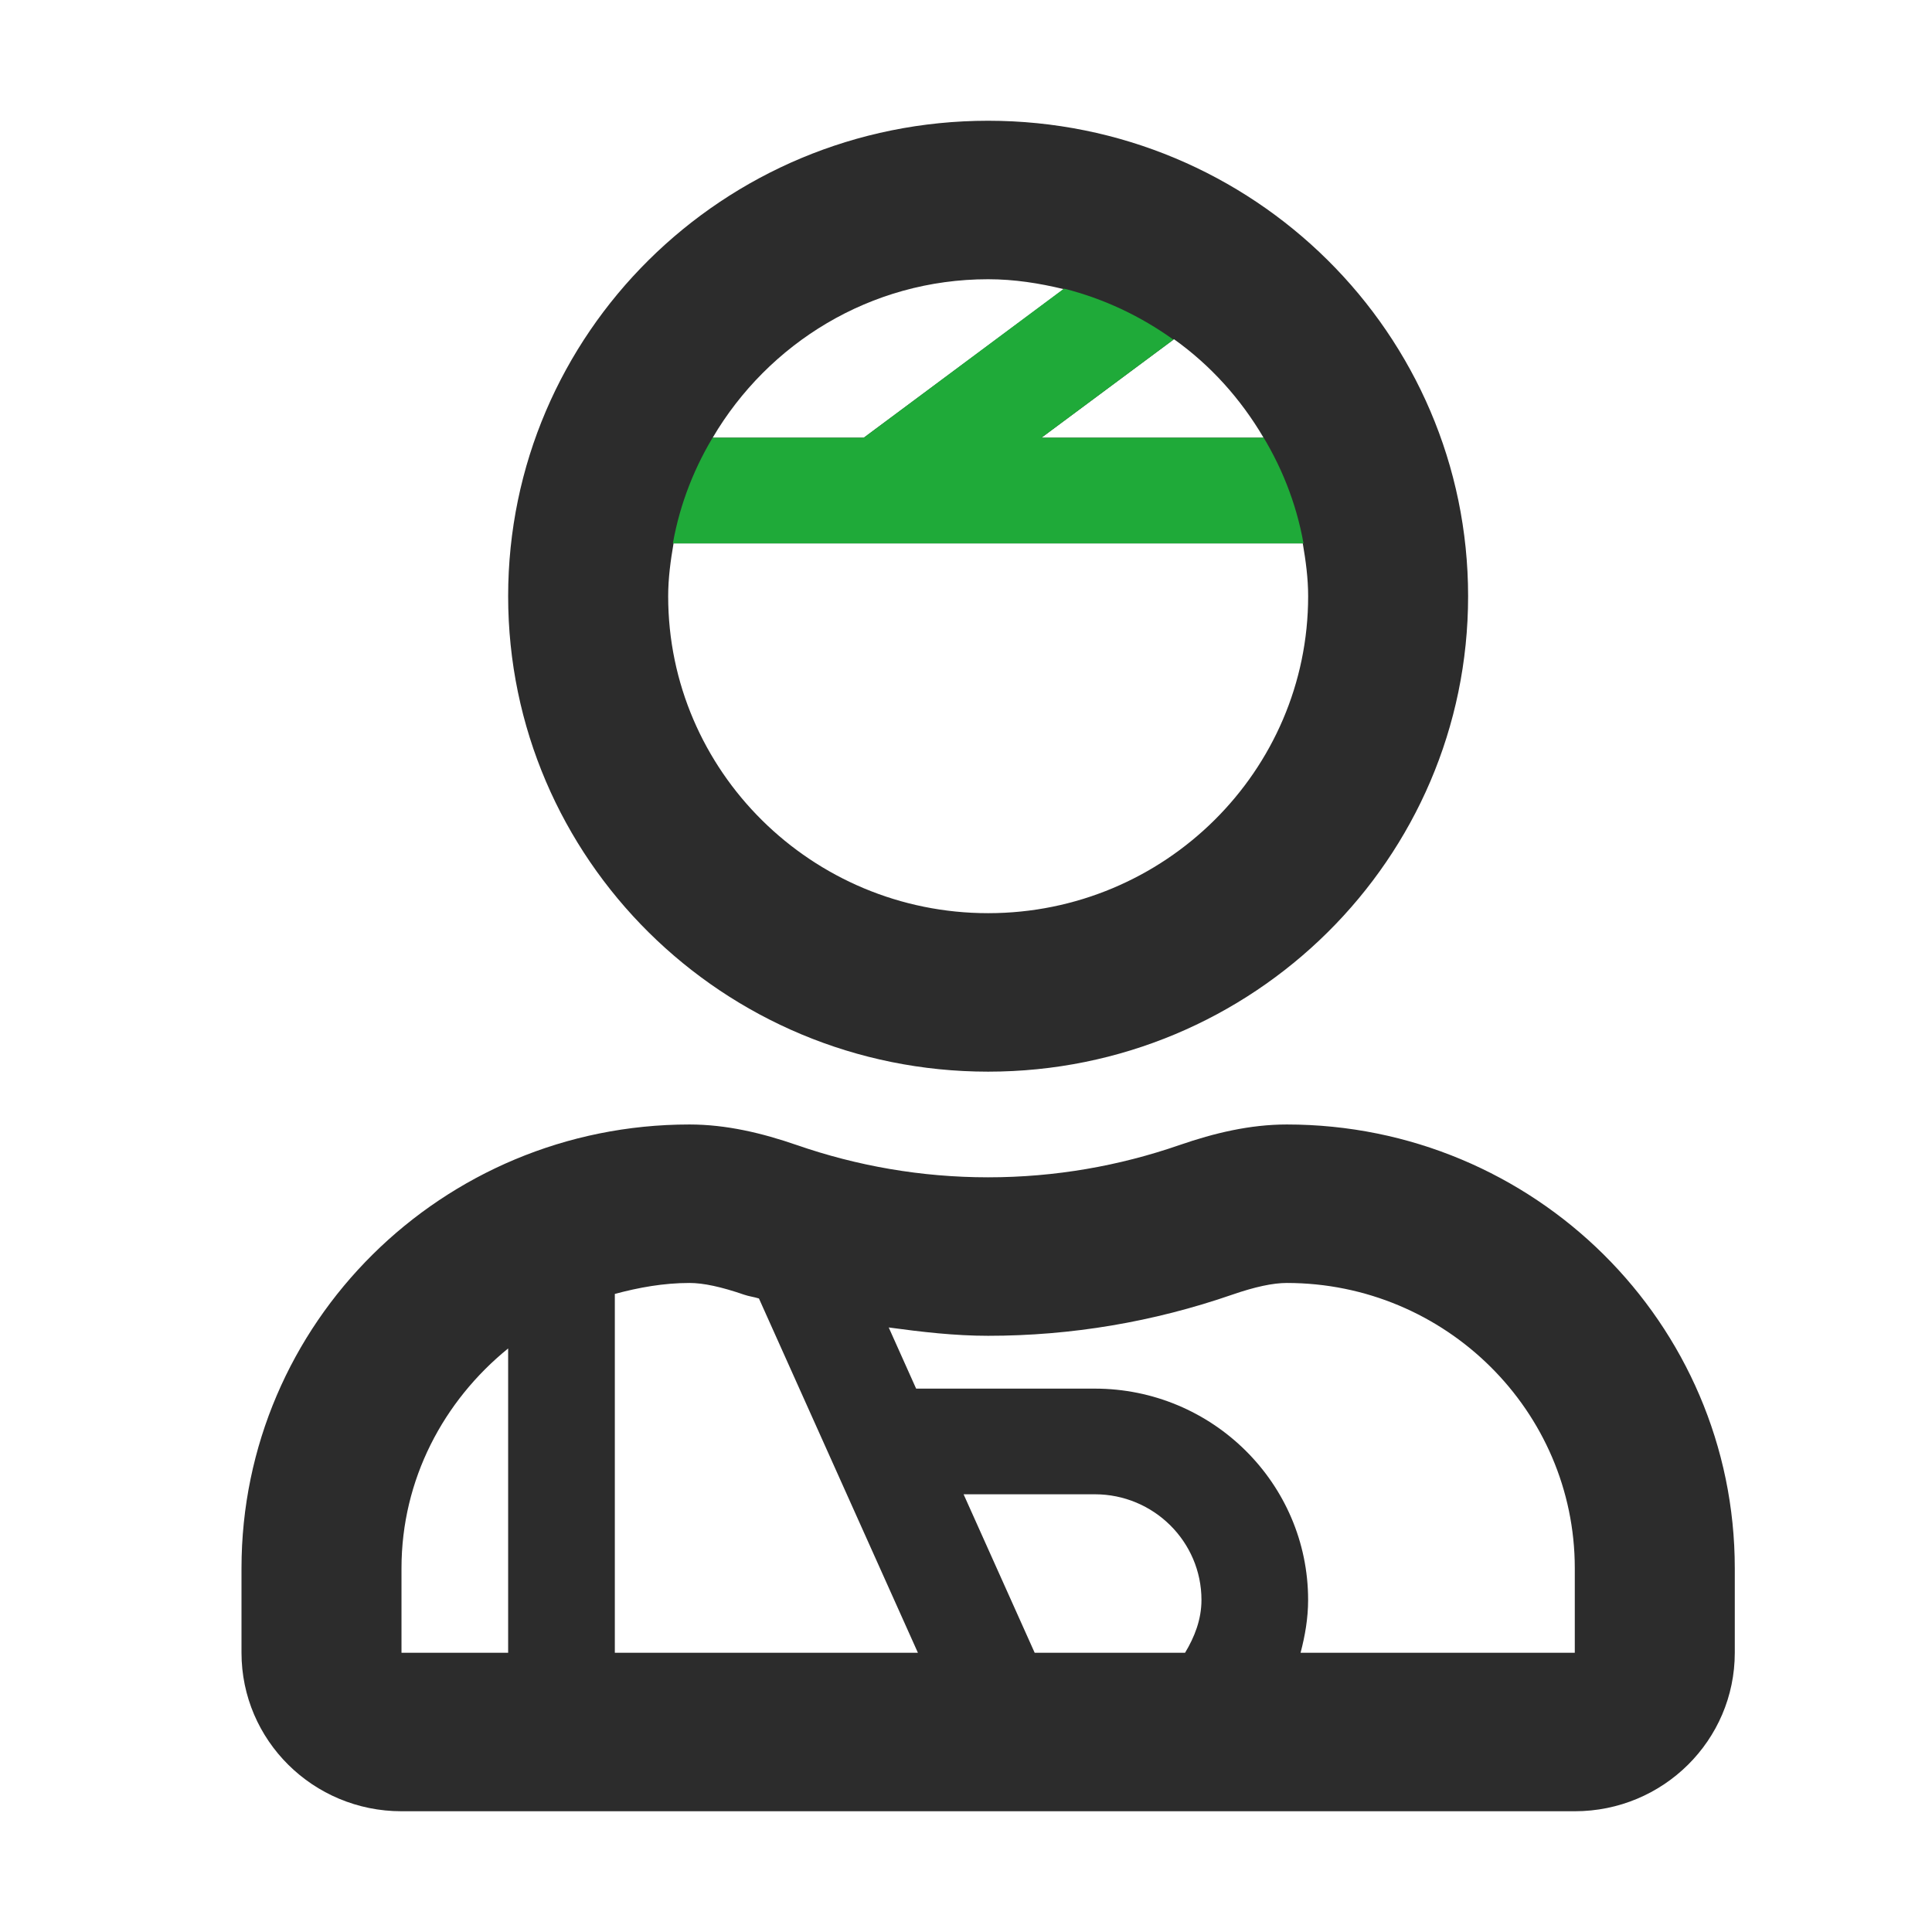 <svg xmlns="http://www.w3.org/2000/svg" width="64" height="64" viewBox="0 0 64 64">
    <g fill="none" fill-rule="evenodd">
        <g>
            <g>
                <g>
                    <g>
                        <g>
                            <path fill="#2C2C2C" d="M24.733 31.5c8.782 0 15.9-7.051 15.9-15.75S33.515 0 24.733 0c-8.781 0-15.9 7.051-15.9 15.75s7.119 15.75 15.9 15.75zm9.125-21h-7.36l4.392-3.263c1.214.864 2.213 1.98 2.968 3.263zm-9.125-5.25c.867 0 1.697.132 2.505.328L20.613 10.5h-5.005c1.839-3.123 5.22-5.25 9.125-5.25zM14.313 14h20.843c.098.572.178 1.15.178 1.75 0 5.79-4.754 10.5-10.6 10.5-5.844 0-10.6-4.71-10.6-10.5 0-.6.08-1.178.178-1.75zm20.314 19.25c-1.22 0-2.405.284-3.556.682C29.084 34.62 26.955 35 24.733 35c-2.22 0-4.35-.38-6.336-1.068-1.151-.398-2.338-.682-3.557-.682C6.644 33.25 0 39.831 0 47.95v2.8C0 53.65 2.373 56 5.3 56h38.867c2.927 0 5.3-2.35 5.3-5.25v-2.8c0-8.119-6.644-14.7-14.84-14.7zM8.833 50.75H5.3v-2.8c0-2.944 1.395-5.546 3.533-7.281V50.75zm3.534 0V38.863c.794-.213 1.613-.363 2.473-.363.462 0 1.052.127 1.809.388.16.056.33.074.492.126l5.266 11.736h-10.04zm18.89 0h-4.982L23.92 45.5h4.347c1.95 0 3.533 1.57 3.533 3.5 0 .65-.229 1.227-.543 1.75zm12.91 0h-9.084c.148-.562.25-1.142.25-1.75 0-3.86-3.17-7-7.066-7h-5.919l-.908-2.026c1.09.148 2.186.276 3.293.276 2.753 0 5.473-.458 8.085-1.362.756-.261 1.348-.388 1.809-.388 5.26 0 9.54 4.24 9.54 9.45v2.8z" transform="translate(-960 -1232) translate(160 984) translate(768 216) translate(32 32) translate(8 4)"/>
                            <path fill="#1FAA39" d="M27.245 5.561c1.318.331 2.545.914 3.626 1.691L26.499 10.5h7.36c-.056-.093-.112-.185-.169-.276.731 1.14 1.248 2.418 1.49 3.776H14.29c.236-1.329.735-2.582 1.441-3.704l-.123.204h5.005z" transform="translate(-960 -1232) translate(160 984) translate(768 216) translate(32 32) translate(8 4)"/>
                        </g>
                    </g>
                </g>
            </g>
        </g>
    </g>
</svg>
